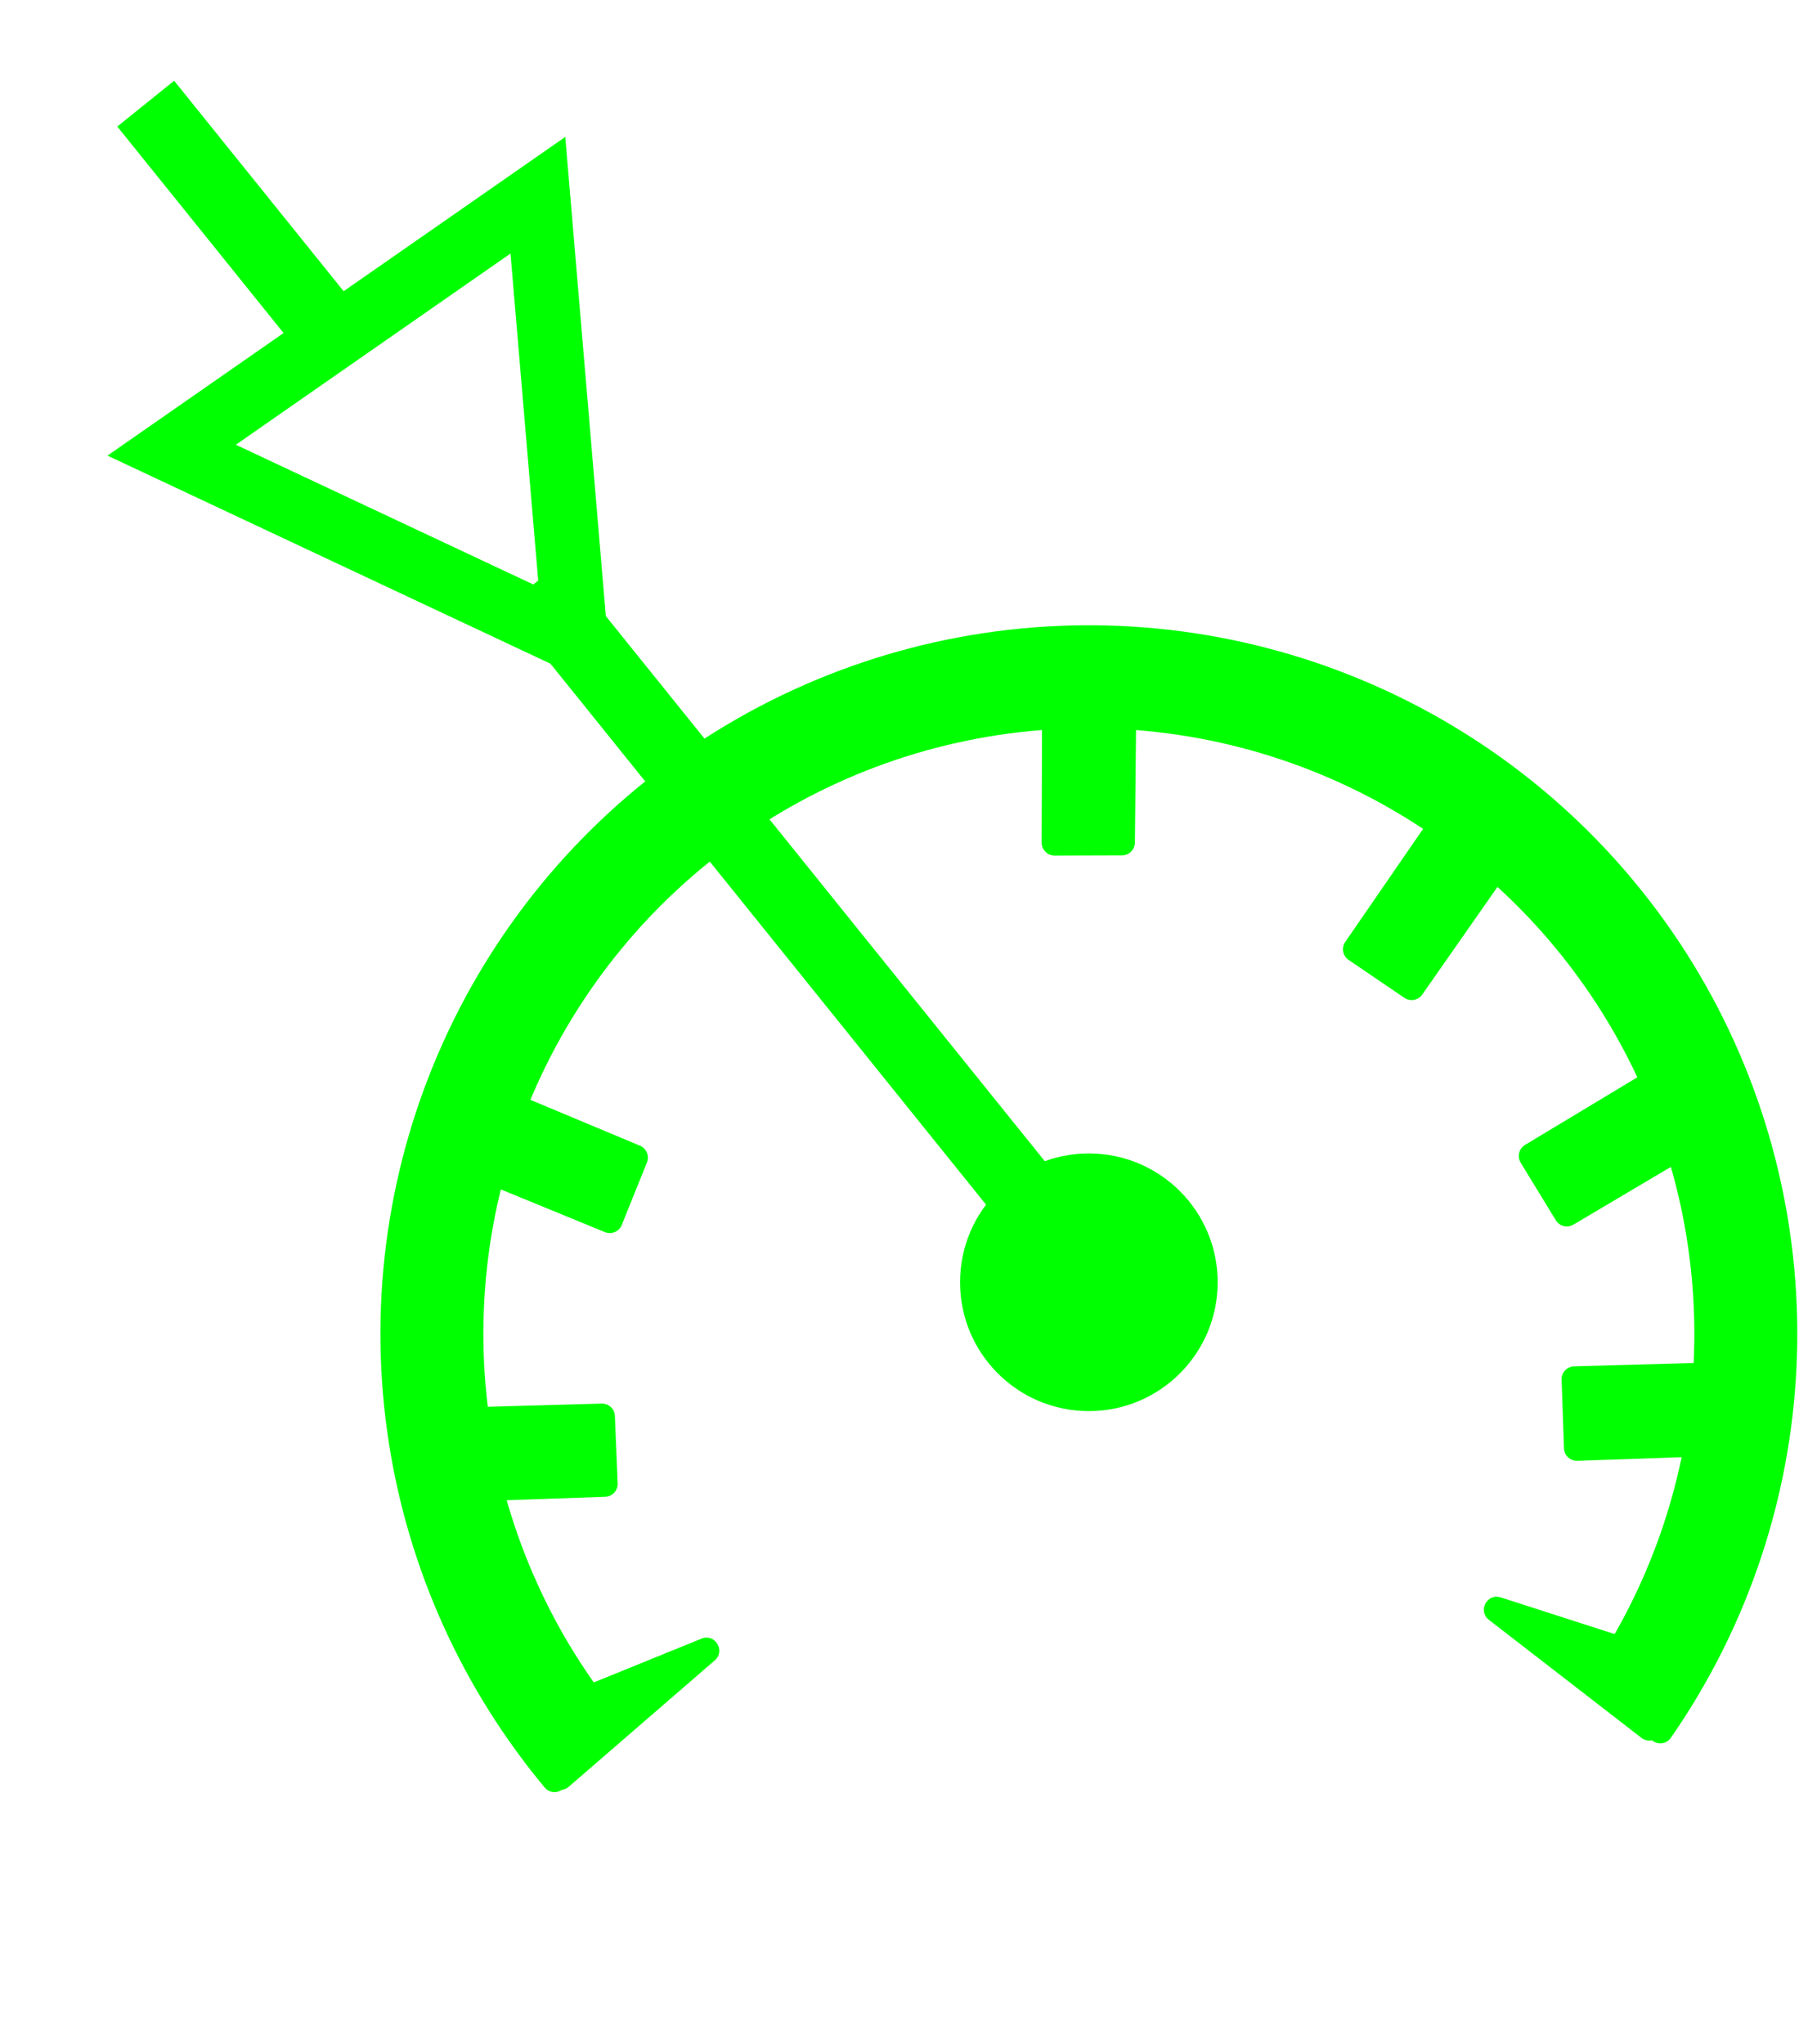 <svg width="419" height="476" viewBox="0 0 419 476" fill="none" xmlns="http://www.w3.org/2000/svg">
<rect x="117.623" y="141.418" width="17" height="185.828" transform="rotate(-38.847 117.623 141.418)" fill="#00FF00"/>
<rect x="27.321" y="29.467" width="17" height="73.873" transform="rotate(-38.847 27.321 29.467)" fill="#00FF00"/>
<path d="M99.369 350.007C97.713 350.065 96.324 348.77 96.266 347.114L95.708 331.111C95.65 329.446 96.958 328.053 98.623 328.007L140.132 326.854C141.773 326.809 143.146 328.09 143.213 329.73L143.857 345.434C143.925 347.096 142.627 348.497 140.964 348.555L99.369 350.007Z" fill="#00FF00"/>
<path d="M102.378 271.128C100.845 270.499 100.112 268.747 100.741 267.214L106.817 252.398C107.449 250.857 109.215 250.126 110.751 250.769L149.058 266.8C150.572 267.434 151.295 269.166 150.682 270.689L144.807 285.266C144.185 286.81 142.425 287.552 140.886 286.921L102.378 271.128Z" fill="#00FF00"/>
<path d="M390.845 245.15C392.264 244.295 394.108 244.753 394.962 246.173L403.222 259.891C404.081 261.318 403.613 263.171 402.181 264.02L366.453 285.184C365.041 286.021 363.219 285.567 362.364 284.166L354.175 270.751C353.308 269.33 353.763 267.476 355.188 266.618L390.845 245.15Z" fill="#00FF00"/>
<path d="M336.917 185.074C337.856 183.709 339.724 183.364 341.089 184.304L354.278 193.385C355.65 194.329 355.99 196.21 355.036 197.575L331.243 231.608C330.303 232.954 328.456 233.293 327.098 232.371L314.099 223.537C312.723 222.602 312.371 220.725 313.314 219.354L336.917 185.074Z" fill="#00FF00"/>
<path d="M242.733 154.603C242.738 152.946 244.085 151.606 245.742 151.611L261.755 151.658C263.42 151.663 264.763 153.023 264.746 154.689L264.328 196.212C264.311 197.854 262.979 199.177 261.338 199.182L245.621 199.232C243.957 199.237 242.606 197.887 242.611 196.223L242.733 154.603Z" fill="#00FF00"/>
<path d="M367.369 340.181C365.713 340.239 364.324 338.944 364.266 337.288L363.708 321.285C363.649 319.62 364.958 318.227 366.622 318.181L408.132 317.028C409.773 316.983 411.146 318.264 411.213 319.904L411.857 335.608C411.925 337.27 410.627 338.671 408.964 338.729L367.369 340.181Z" fill="#00FF00"/>
<path d="M346.783 377.214C344.126 375.158 346.34 370.956 349.538 371.985L388.322 384.471C389.79 384.944 390.661 386.452 390.335 387.96L387.094 402.973C386.629 405.13 384.072 406.063 382.326 404.712L346.783 377.214Z" fill="#00FF00"/>
<path d="M163.389 381.59C166.533 380.314 169.047 384.417 166.481 386.638L132.446 416.101C131.002 417.351 128.772 416.951 127.853 415.277L120.826 402.488C119.962 400.914 120.663 398.939 122.327 398.264L163.389 381.59Z" fill="#00FF00"/>
<path d="M384.962 405.411C386.306 406.38 388.184 406.079 389.129 404.718C406.22 380.106 416.299 351.286 418.252 321.347C420.271 290.41 413.533 259.529 398.81 232.245C384.086 204.961 361.974 182.377 335.007 167.081C308.039 151.786 277.308 144.397 246.335 145.763C215.362 147.128 185.4 157.193 159.883 174.802C134.367 192.412 114.328 216.854 102.063 245.328C89.798 273.802 85.803 305.156 90.537 335.796C95.118 365.446 107.694 393.268 126.885 416.28C127.946 417.552 129.843 417.688 131.096 416.603L144.691 404.84C145.944 403.756 146.078 401.863 145.021 400.587C128.775 380.985 118.127 357.333 114.234 332.135C110.188 305.947 113.602 279.15 124.085 254.814C134.567 230.478 151.694 209.588 173.503 194.537C195.311 179.486 220.919 170.885 247.391 169.717C273.863 168.55 300.128 174.865 323.177 187.938C346.225 201.011 365.124 220.313 377.708 243.632C390.292 266.951 396.051 293.344 394.325 319.786C392.665 345.228 384.139 369.726 369.682 390.682C368.741 392.046 369.041 393.92 370.385 394.889L384.962 405.411Z" fill="#00FF00"/>
<circle cx="253.603" cy="298.603" r="30" fill="#00FF00"/>
<path d="M39.984 104.833L125.277 45.462L134.048 149.014L39.984 104.833Z" stroke="#00FF00" stroke-width="15"/>
</svg>
